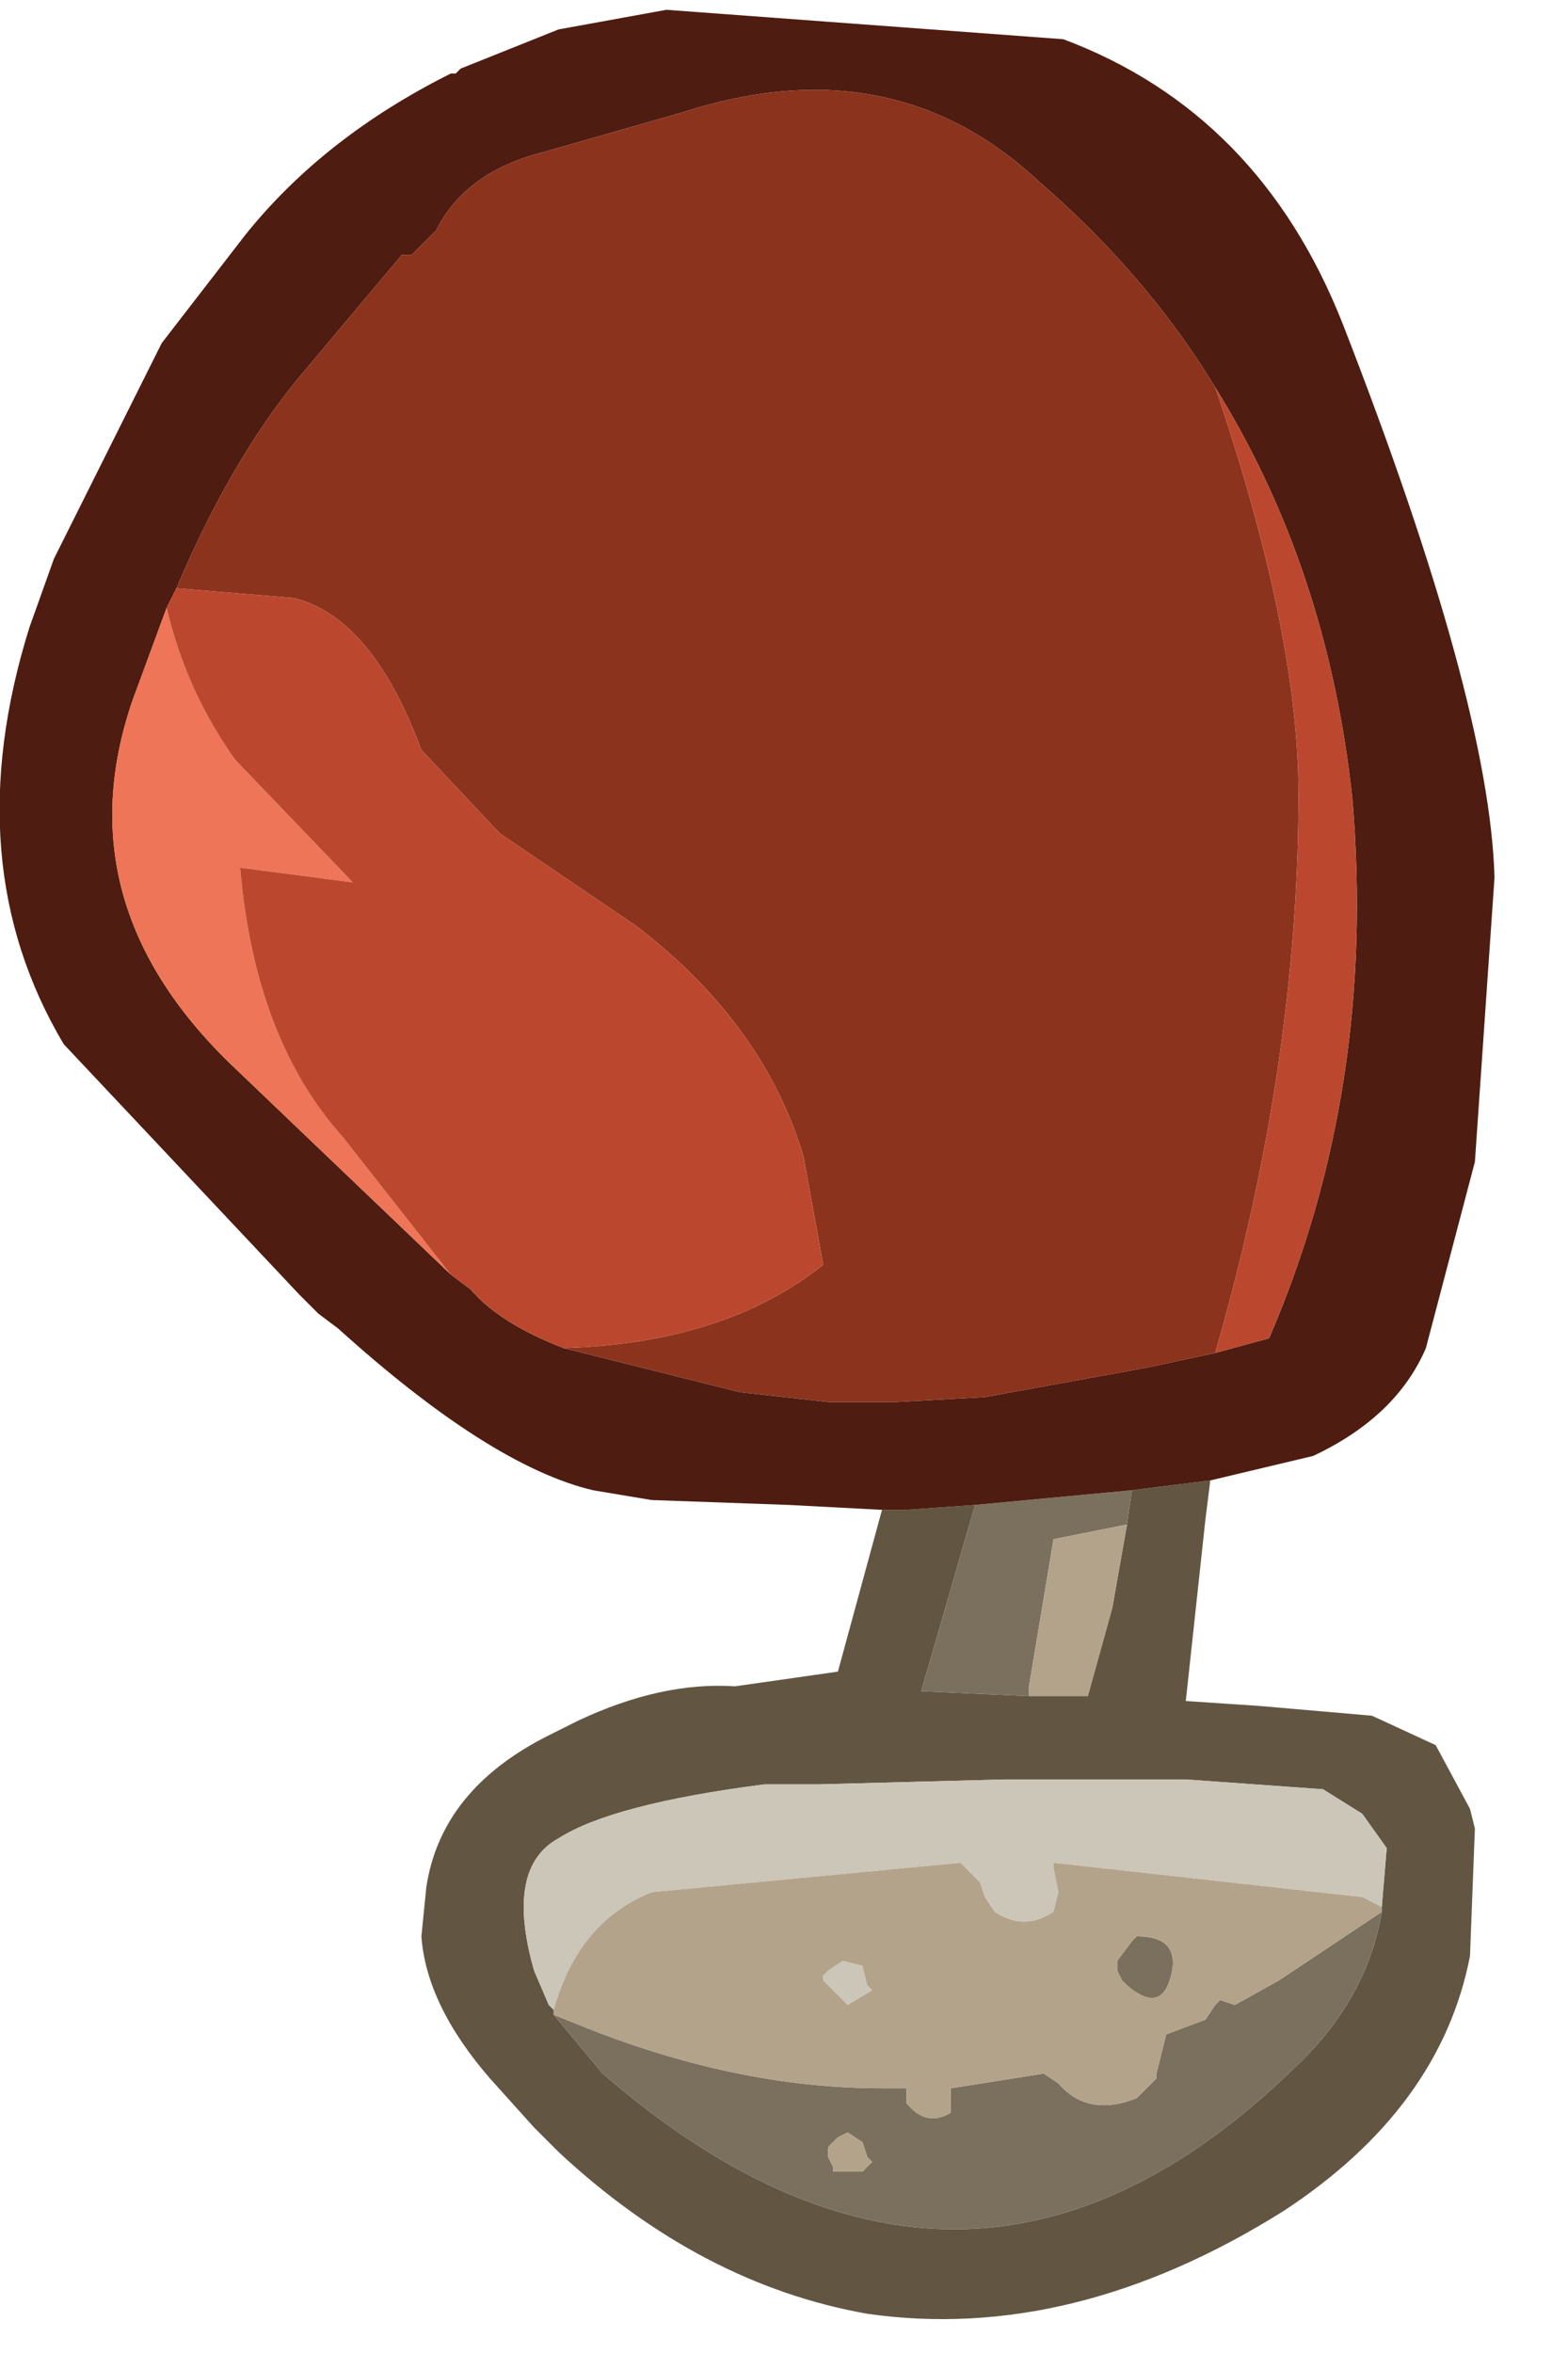 <?xml version="1.0" encoding="utf-8"?>
<svg version="1.1" id="Layer_1"
xmlns="http://www.w3.org/2000/svg"
xmlns:xlink="http://www.w3.org/1999/xlink"
xmlns:author="http://www.sothink.com"
width="16px" height="24px"
xml:space="preserve">
<g id="1288" transform="matrix(1, 0, 0, 1, 0, 0)">
<path style="fill:#625643;fill-opacity:1" d="M11.5,15.55L11.55 15.2L11.95 15.15L12.35 15.1L12.3 15.5L12.1 17.35L12.85 17.4L14 17.5L14.65 17.8L15 18.45L15.05 18.65L15 19.95Q14.7 21.5 13.1 22.55Q10.95 23.9 8.85 23.6Q7.15 23.3 5.7 21.95L5.45 21.7L5 21.2Q4.35 20.45 4.3 19.75L4.35 19.25Q4.5 18.25 5.6 17.7L5.9 17.55Q6.75 17.15 7.5 17.2L8.55 17.05L9 15.4L9.25 15.4L9.95 15.35L9.4 17.25L10.5 17.3L11.1 17.3L11.35 16.4L11.5 15.55M5.65,20.55L6.15 21.15Q9.85 24.35 13.2 21.1Q13.95 20.4 14.1 19.5L14.1 19.45L14.15 18.85L13.9 18.5L13.5 18.25L12.1 18.15L10.25 18.15L8.35 18.2L7.8 18.2Q6.25 18.4 5.7 18.75Q5.15 19.05 5.45 20.1L5.6 20.45L5.65 20.5L5.65 20.55" />
<path style="fill:#CCC6B8;fill-opacity:1" d="M13.9,19.35L10.75 19L10.75 19.05L10.8 19.3L10.75 19.5Q10.45 19.7 10.15 19.5L10.05 19.35L10 19.2L9.8 19L6.65 19.3Q5.9 19.6 5.65 20.5L5.6 20.45L5.45 20.1Q5.15 19.05 5.7 18.75Q6.25 18.4 7.8 18.2L8.35 18.2L10.25 18.15L12.1 18.15L13.5 18.25L13.9 18.5L14.15 18.85L14.1 19.45L13.9 19.35M8.6,20L8.8 20.05L8.85 20.25L8.9 20.3L8.65 20.45L8.4 20.2L8.4 20.15L8.45 20.1L8.6 20" />
<path style="fill:#7B705E;fill-opacity:1" d="M11.5,15.55L10.75 15.7L10.5 17.2L10.5 17.3L9.4 17.25L9.95 15.35L11.55 15.2L11.5 15.55M5.9,20.65Q7.5 21.3 9 21.3L9.25 21.3L9.25 21.45Q9.45 21.7 9.7 21.55L9.7 21.45L9.7 21.3L10.65 21.15L10.8 21.25Q11.1 21.6 11.6 21.4L11.8 21.2L11.8 21.15L11.9 20.75L12.3 20.6L12.4 20.45L12.45 20.4L12.6 20.45L13.05 20.2L14.1 19.5Q13.95 20.4 13.2 21.1Q9.85 24.35 6.15 21.15L5.65 20.55L5.9 20.65M8.55,21.8L8.45 21.9L8.45 22L8.5 22.1L8.5 22.15L8.8 22.15L8.9 22.05L8.85 22L8.8 21.85L8.65 21.75L8.55 21.8M11.55,19.8L11.6 19.75Q12.05 19.75 11.95 20.15Q11.85 20.55 11.5 20.25L11.45 20.2L11.4 20.1L11.4 20L11.55 19.8" />
<path style="fill:#B3A38A;fill-opacity:1" d="M5.65,20.55L5.65 20.5Q5.9 19.6 6.65 19.3L9.8 19L10 19.2L10.05 19.35L10.15 19.5Q10.45 19.7 10.75 19.5L10.8 19.3L10.75 19.05L10.75 19L13.9 19.35L14.1 19.45L14.1 19.5L13.05 20.2L12.6 20.45L12.45 20.4L12.4 20.45L12.3 20.6L11.9 20.75L11.8 21.15L11.8 21.2L11.6 21.4Q11.1 21.6 10.8 21.25L10.65 21.15L9.7 21.3L9.7 21.45L9.7 21.55Q9.45 21.7 9.25 21.45L9.25 21.3L9 21.3Q7.5 21.3 5.9 20.65L5.65 20.55M11.35,16.4L11.1 17.3L10.5 17.3L10.5 17.2L10.75 15.7L11.5 15.55L11.35 16.4M8.45,20.1L8.4 20.15L8.4 20.2L8.65 20.45L8.9 20.3L8.85 20.25L8.8 20.05L8.6 20L8.45 20.1M8.65,21.75L8.8 21.85L8.85 22L8.9 22.05L8.8 22.15L8.5 22.15L8.5 22.1L8.45 22L8.45 21.9L8.55 21.8L8.65 21.75M11.4,20L11.4 20.1L11.45 20.2L11.5 20.25Q11.85 20.55 11.95 20.15Q12.05 19.75 11.6 19.75L11.55 19.8L11.4 20" />
<path style="fill:#4E1C10;fill-opacity:1" d="M11.95,15.15L11.55 15.2L9.95 15.35L9.25 15.4L9 15.4L8.05 15.35L6.65 15.3L6.05 15.2Q5 14.95 3.45 13.55L3.25 13.4L3.05 13.2L0.65 10.65Q-0.45 8.8 0.3 6.4L0.55 5.7L1.65 3.5L2.5 2.4Q3.3 1.4 4.6 0.75L4.65 0.75L4.7 0.7L5.7 0.3L6.8 0.1L10.85 0.4Q12.85 1.15 13.7 3.3Q15.2 7.15 15.25 8.95L15.05 11.85L14.55 13.75Q14.25 14.45 13.4 14.85L12.35 15.1L11.95 15.15M1.7,6.2L1.35 7.15Q0.65 9.2 2.35 10.85L4.6 13L4.8 13.15Q5.1 13.5 5.75 13.75L7.55 14.2L8.45 14.3L9.15 14.3L10.05 14.25L11.7 13.95L12.4 13.8L12.95 13.65Q14.05 11.1 13.8 8.15Q13.55 5.8 12.4 3.95Q11.7 2.8 10.6 1.85Q9.1 0.45 6.95 1.15L5.55 1.55Q4.75 1.75 4.45 2.35L4.2 2.6L4.1 2.6L3.05 3.85Q2.35 4.7 1.8 6L1.7 6.2" />
<path style="fill:#8C331D;fill-opacity:1" d="M12.4,13.8L11.7 13.95L10.05 14.25L9.15 14.3L8.45 14.3L7.55 14.2L5.75 13.75Q7.4 13.7 8.4 12.9L8.2 11.8Q7.8 10.45 6.5 9.45L5.1 8.5L4.3 7.65Q3.8 6.3 3 6.1L1.8 6Q2.35 4.7 3.05 3.85L4.1 2.6L4.2 2.6L4.45 2.35Q4.75 1.75 5.55 1.55L6.95 1.15Q9.1 0.45 10.6 1.85Q11.7 2.8 12.4 3.95Q13.25 6.45 13.25 8.1Q13.25 10.85 12.4 13.8" />
<path style="fill:#EE7557;fill-opacity:1" d="M4.6,13L2.35 10.85Q0.65 9.2 1.35 7.15L1.7 6.2Q1.9 7.05 2.4 7.75L3.6 9L2.45 8.85Q2.6 10.6 3.5 11.6L4.6 13" />
<path style="fill:#BB482E;fill-opacity:1" d="M13.25,8.1Q13.25 6.45 12.4 3.95Q13.55 5.8 13.8 8.15Q14.05 11.1 12.95 13.65L12.4 13.8Q13.25 10.85 13.25 8.1M3.5,11.6Q2.6 10.6 2.45 8.85L3.6 9L2.4 7.75Q1.9 7.05 1.7 6.2L1.8 6L3 6.1Q3.8 6.3 4.3 7.65L5.1 8.5L6.5 9.45Q7.8 10.45 8.2 11.8L8.4 12.9Q7.4 13.7 5.75 13.75Q5.1 13.5 4.8 13.15L4.6 13L3.5 11.6" />
</g>
</svg>
